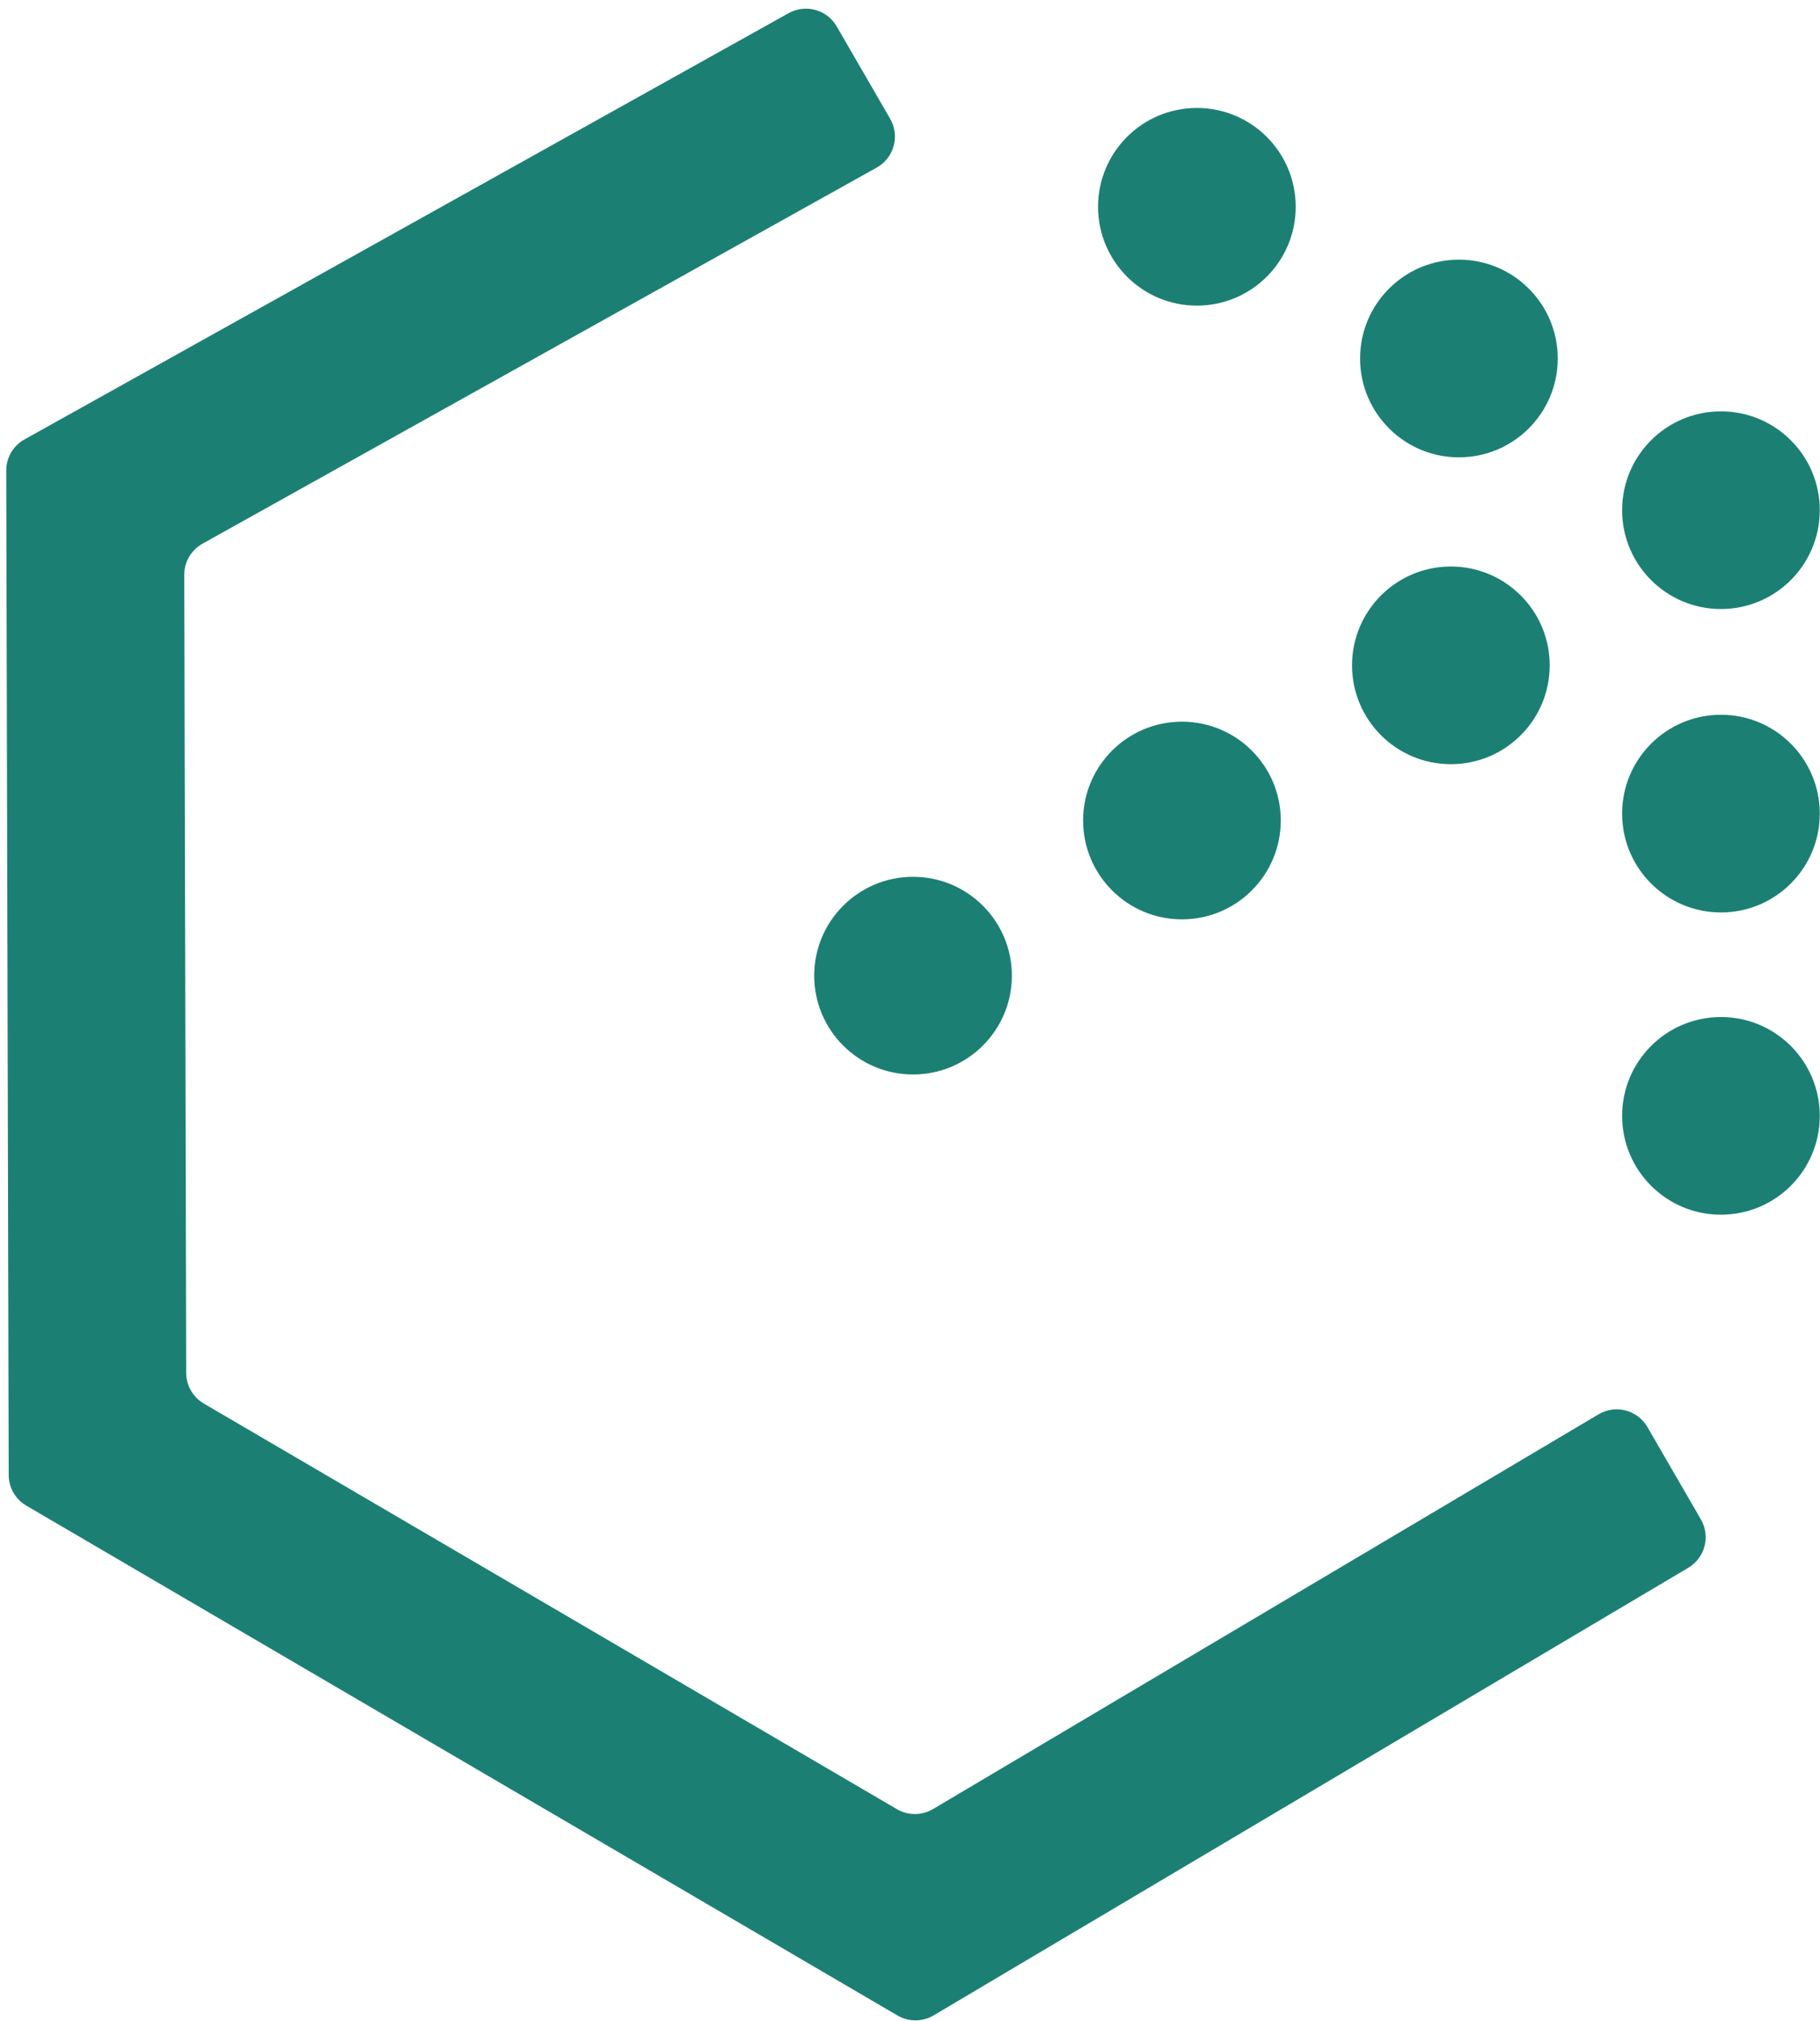 <svg width="190" height="211" viewBox="0 0 190 211" fill="none" xmlns="http://www.w3.org/2000/svg">
<path d="M93.634 188.863L21.276 146.518C20.142 145.854 19.443 144.639 19.44 143.325L19.236 60.007C19.232 58.658 19.962 57.414 21.14 56.757L91.523 17.495C93.334 16.485 93.966 14.189 92.927 12.394L87.348 2.757C86.334 1.002 84.099 0.387 82.328 1.375L2.555 45.874C1.404 46.515 0.68 47.718 0.652 49.034V49.049L0.908 153.981C0.912 155.295 1.611 156.511 2.746 157.175L93.696 210.402C94.862 211.083 96.304 211.079 97.464 210.391L176.247 163.665C177.996 162.627 178.584 160.374 177.566 158.614L171.987 148.977C170.952 147.189 168.658 146.59 166.882 147.643L97.402 188.853C96.242 189.541 94.798 189.545 93.634 188.863Z" fill="#1B807322"/>
<path d="M95.317 91.532C101.016 91.532 105.635 96.152 105.635 101.849C105.635 107.548 101.016 112.168 95.317 112.168C89.619 112.168 85 107.548 85 101.849C85 96.152 89.619 91.532 95.317 91.532Z" fill="#1B807322"/>
<path d="M179.659 42.942C185.358 42.942 189.976 47.562 189.976 53.26C189.976 58.958 185.358 63.578 179.659 63.578C173.96 63.578 169.342 58.958 169.342 53.26C169.342 47.562 173.96 42.942 179.659 42.942Z" fill="#1B807322"/>
<path d="M179.659 106.169C185.358 106.169 189.976 110.789 189.976 116.486C189.976 122.185 185.358 126.805 179.659 126.805C173.96 126.805 169.342 122.185 169.342 116.486C169.342 110.789 173.96 106.169 179.659 106.169Z" fill="#1B807322"/>
<path d="M179.659 74.616C185.358 74.616 189.976 79.236 189.976 84.933C189.976 90.632 185.358 95.252 179.659 95.252C173.96 95.252 169.342 90.632 169.342 84.933C169.342 79.236 173.96 74.616 179.659 74.616Z" fill="#1B807322"/>
<path d="M124.95 11.27C130.649 11.27 135.267 15.89 135.267 21.588C135.267 27.286 130.649 31.906 124.95 31.906C119.251 31.906 114.633 27.286 114.633 21.588C114.633 15.89 119.251 11.27 124.95 11.27Z" fill="#1B807322"/>
<path d="M152.305 27.106C158.003 27.106 162.622 31.726 162.622 37.423C162.622 43.122 158.003 47.742 152.305 47.742C146.606 47.742 141.987 43.122 141.987 37.423C141.987 31.726 146.606 27.106 152.305 27.106Z" fill="#1B807322"/>
<path d="M151.465 59.139C157.163 59.139 161.782 63.759 161.782 69.457C161.782 75.155 157.163 79.775 151.465 79.775C145.766 79.775 141.147 75.155 141.147 69.457C141.147 63.759 145.766 59.139 151.465 59.139Z" fill="#1B807322"/>
<path d="M123.391 75.337C129.089 75.337 133.708 79.957 133.708 85.654C133.708 91.353 129.089 95.973 123.391 95.973C117.692 95.973 113.073 91.353 113.073 85.654C113.073 79.957 117.692 75.337 123.391 75.337Z" fill="#1B807322"/>
</svg>

